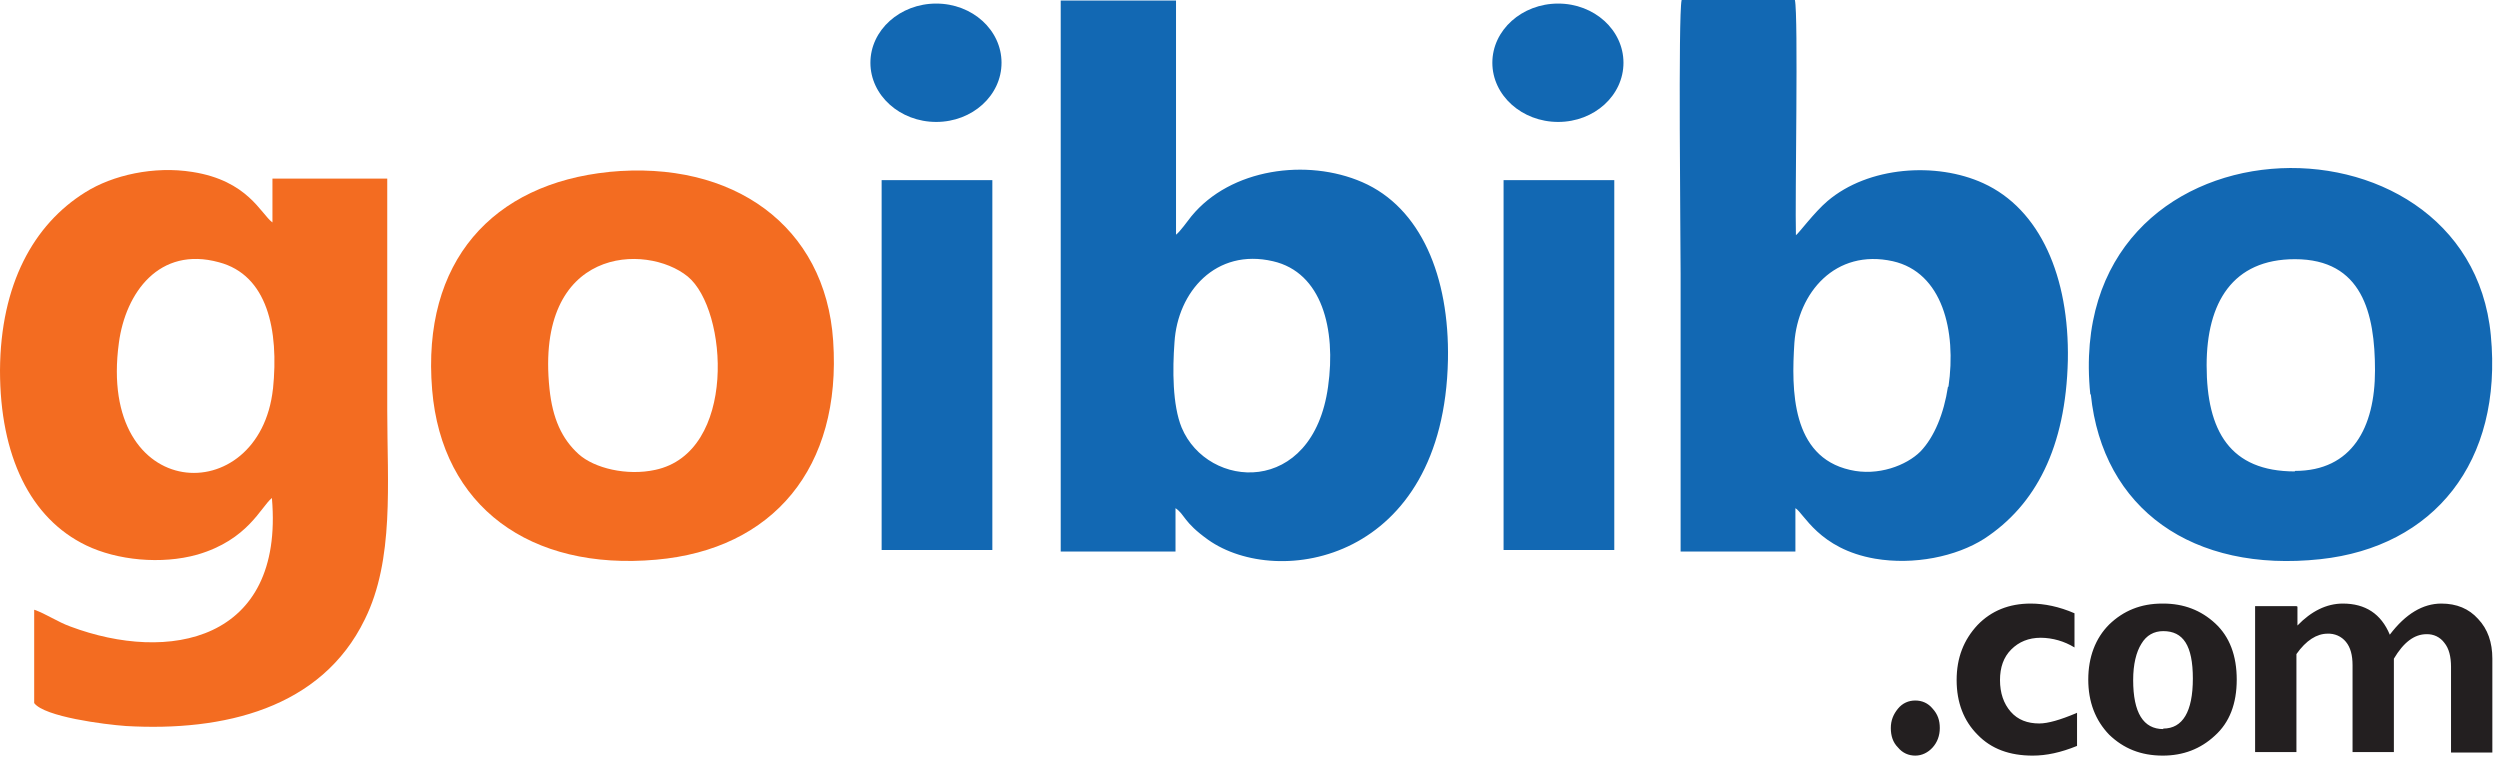 <svg width="49" height="15" viewBox="0 0 49 15" fill="none" xmlns="http://www.w3.org/2000/svg">
<g clip-path="url(#clip0_6_149)">
<path fill-rule="evenodd" clip-rule="evenodd" d="M18.35 0.07C19.06 0.07 19.63 0.59 19.63 1.23C19.63 1.87 19.06 2.39 18.35 2.39C17.64 2.39 17.06 1.87 17.06 1.23C17.06 0.59 17.64 0.07 18.35 0.07ZM17.28 3.53H19.45V10.78H17.28V3.53Z" fill="#1268B3"/>
<path fill-rule="evenodd" clip-rule="evenodd" d="M5.35 7.62C5.09 10.01 1.9 9.88 2.33 6.72C2.46 5.74 3.12 4.82 4.29 5.14C5.24 5.39 5.47 6.46 5.35 7.63V7.62ZM5.33 9.77C5.57 12.58 3.3 13 1.38 12.28C1.13 12.19 0.9 12.03 0.67 11.95V13.78C0.87 14.05 2.05 14.2 2.47 14.23C4.38 14.34 6.3 13.89 7.15 12.14C7.73 10.97 7.59 9.47 7.59 8.05V3.5H5.34V4.36C5.11 4.19 4.86 3.54 3.77 3.37C3.02 3.25 2.21 3.43 1.67 3.77C0.66 4.4 0.01 5.57 0 7.26C0 8.93 0.59 10.16 1.69 10.69C2.29 10.98 3.16 11.07 3.87 10.87C4.86 10.58 5.11 9.94 5.33 9.76V9.77Z" fill="#F36C21"/>
<path fill-rule="evenodd" clip-rule="evenodd" d="M38.18 7.58C38.1 8.11 37.91 8.57 37.64 8.85C37.37 9.12 36.81 9.34 36.26 9.21C35.11 8.95 35.11 7.64 35.17 6.72C35.24 5.74 35.97 4.87 37.1 5.12C38.07 5.34 38.35 6.48 38.19 7.58H38.18ZM32.94 10.81H35.19V9.96C35.35 10.05 35.65 10.76 36.75 10.95C37.51 11.08 38.34 10.91 38.89 10.56C39.9 9.9 40.49 8.77 40.53 7.06C40.56 5.43 39.99 4.1 38.87 3.59C37.95 3.17 36.62 3.26 35.82 3.94C35.56 4.16 35.25 4.58 35.2 4.61C35.18 3.91 35.25 0.31 35.18 0H32.96C32.89 0.3 32.94 4.68 32.94 5.37V10.81ZM26.03 7.58C25.73 9.74 23.67 9.6 23.16 8.38C22.98 7.94 22.98 7.24 23.02 6.71C23.08 5.72 23.83 4.86 24.95 5.12C25.91 5.34 26.19 6.45 26.03 7.58ZM20.79 10.81H23.04V9.96C23.23 10.09 23.19 10.23 23.68 10.58C25.05 11.55 28.3 11.01 28.38 7.05C28.41 5.42 27.85 4.07 26.7 3.57C25.62 3.1 24.12 3.3 23.35 4.24C23.27 4.34 23.13 4.54 23.05 4.6V0.01H20.79V10.81ZM44.98 9.24C43.71 9.24 43.25 8.45 43.25 7.16C43.25 5.93 43.76 5.08 44.98 5.08C46.3 5.08 46.55 6.14 46.55 7.26C46.55 8.38 46.1 9.23 44.98 9.23V9.24ZM40.98 7.73C41.21 9.98 42.98 11.23 45.48 10.96C47.7 10.72 49.06 9.06 48.82 6.57C48.38 1.93 40.4 2.13 40.97 7.73H40.98Z" fill="#1268B3"/>
<path fill-rule="evenodd" clip-rule="evenodd" d="M10.77 7.62C10.48 4.83 12.67 4.76 13.48 5.42C14.27 6.07 14.45 8.87 12.84 9.21C12.29 9.33 11.65 9.18 11.34 8.9C11.01 8.6 10.83 8.2 10.77 7.62ZM11.94 3.37C9.66 3.6 8.26 5.12 8.47 7.64C8.66 9.93 10.39 11.19 12.86 10.97C15.15 10.77 16.5 9.17 16.33 6.68C16.18 4.43 14.37 3.13 11.93 3.37H11.94Z" fill="#F36C21"/>
<path d="M37.06 14.27C37.06 14.12 37.11 14 37.2 13.89C37.29 13.78 37.41 13.73 37.54 13.73C37.67 13.73 37.79 13.78 37.88 13.89C37.98 14 38.02 14.12 38.02 14.27C38.02 14.42 37.97 14.55 37.88 14.65C37.79 14.75 37.67 14.81 37.54 14.81C37.41 14.81 37.29 14.76 37.2 14.65C37.1 14.55 37.06 14.42 37.06 14.27ZM40.71 13.97V14.62C40.39 14.75 40.11 14.81 39.84 14.81C39.39 14.81 39.03 14.68 38.76 14.4C38.49 14.13 38.35 13.77 38.35 13.33C38.35 12.89 38.49 12.54 38.76 12.25C39.03 11.97 39.38 11.83 39.8 11.83C40.07 11.83 40.36 11.89 40.66 12.02V12.69C40.461 12.568 40.233 12.502 40 12.5C39.76 12.5 39.57 12.58 39.42 12.73C39.27 12.88 39.2 13.08 39.2 13.33C39.2 13.58 39.27 13.79 39.41 13.95C39.55 14.11 39.74 14.18 39.97 14.18C40.14 14.18 40.38 14.11 40.69 13.98L40.71 13.97ZM42.4 11.83C42.8 11.83 43.14 11.96 43.42 12.22C43.7 12.48 43.84 12.85 43.84 13.32C43.84 13.79 43.7 14.16 43.41 14.42C43.13 14.68 42.79 14.81 42.39 14.81C41.96 14.81 41.62 14.67 41.34 14.4C41.07 14.12 40.93 13.76 40.93 13.32C40.93 12.88 41.07 12.51 41.34 12.24C41.62 11.97 41.96 11.83 42.38 11.83H42.4ZM42.4 14.28C42.78 14.28 42.98 13.95 42.98 13.3C42.98 12.65 42.79 12.37 42.4 12.37C42.22 12.37 42.07 12.45 41.97 12.62C41.87 12.78 41.81 13.02 41.81 13.33C41.81 13.97 42.01 14.29 42.4 14.29V14.28ZM45.03 11.89V12.26C45.3 11.98 45.6 11.83 45.92 11.83C46.36 11.83 46.67 12.03 46.84 12.44C47.15 12.03 47.49 11.83 47.85 11.83C48.15 11.83 48.39 11.93 48.57 12.13C48.76 12.33 48.85 12.59 48.85 12.91V14.75H48.04V13.07C48.04 12.87 48 12.71 47.91 12.6C47.87 12.545 47.817 12.501 47.756 12.471C47.695 12.442 47.628 12.428 47.56 12.43C47.32 12.43 47.11 12.59 46.92 12.91V14.74H46.11V13.04C46.11 12.84 46.07 12.69 45.98 12.58C45.937 12.527 45.882 12.485 45.819 12.457C45.757 12.43 45.688 12.417 45.62 12.42C45.41 12.42 45.2 12.55 45.01 12.82V14.74H44.2V11.88H45.01L45.03 11.89Z" fill="#231F20"/>
<path fill-rule="evenodd" clip-rule="evenodd" d="M30.54 0.07C31.25 0.07 31.82 0.59 31.82 1.23C31.82 1.87 31.25 2.39 30.54 2.39C29.83 2.39 29.25 1.87 29.25 1.23C29.25 0.59 29.83 0.07 30.54 0.07ZM29.47 3.53H31.64V10.78H29.47V3.53Z" fill="#1268B3"/>
</g>
<defs>
<clipPath id="clip0_6_149">
<rect width="48.86" height="14.81" fill="white"/>
</clipPath>
</defs>
</svg>
